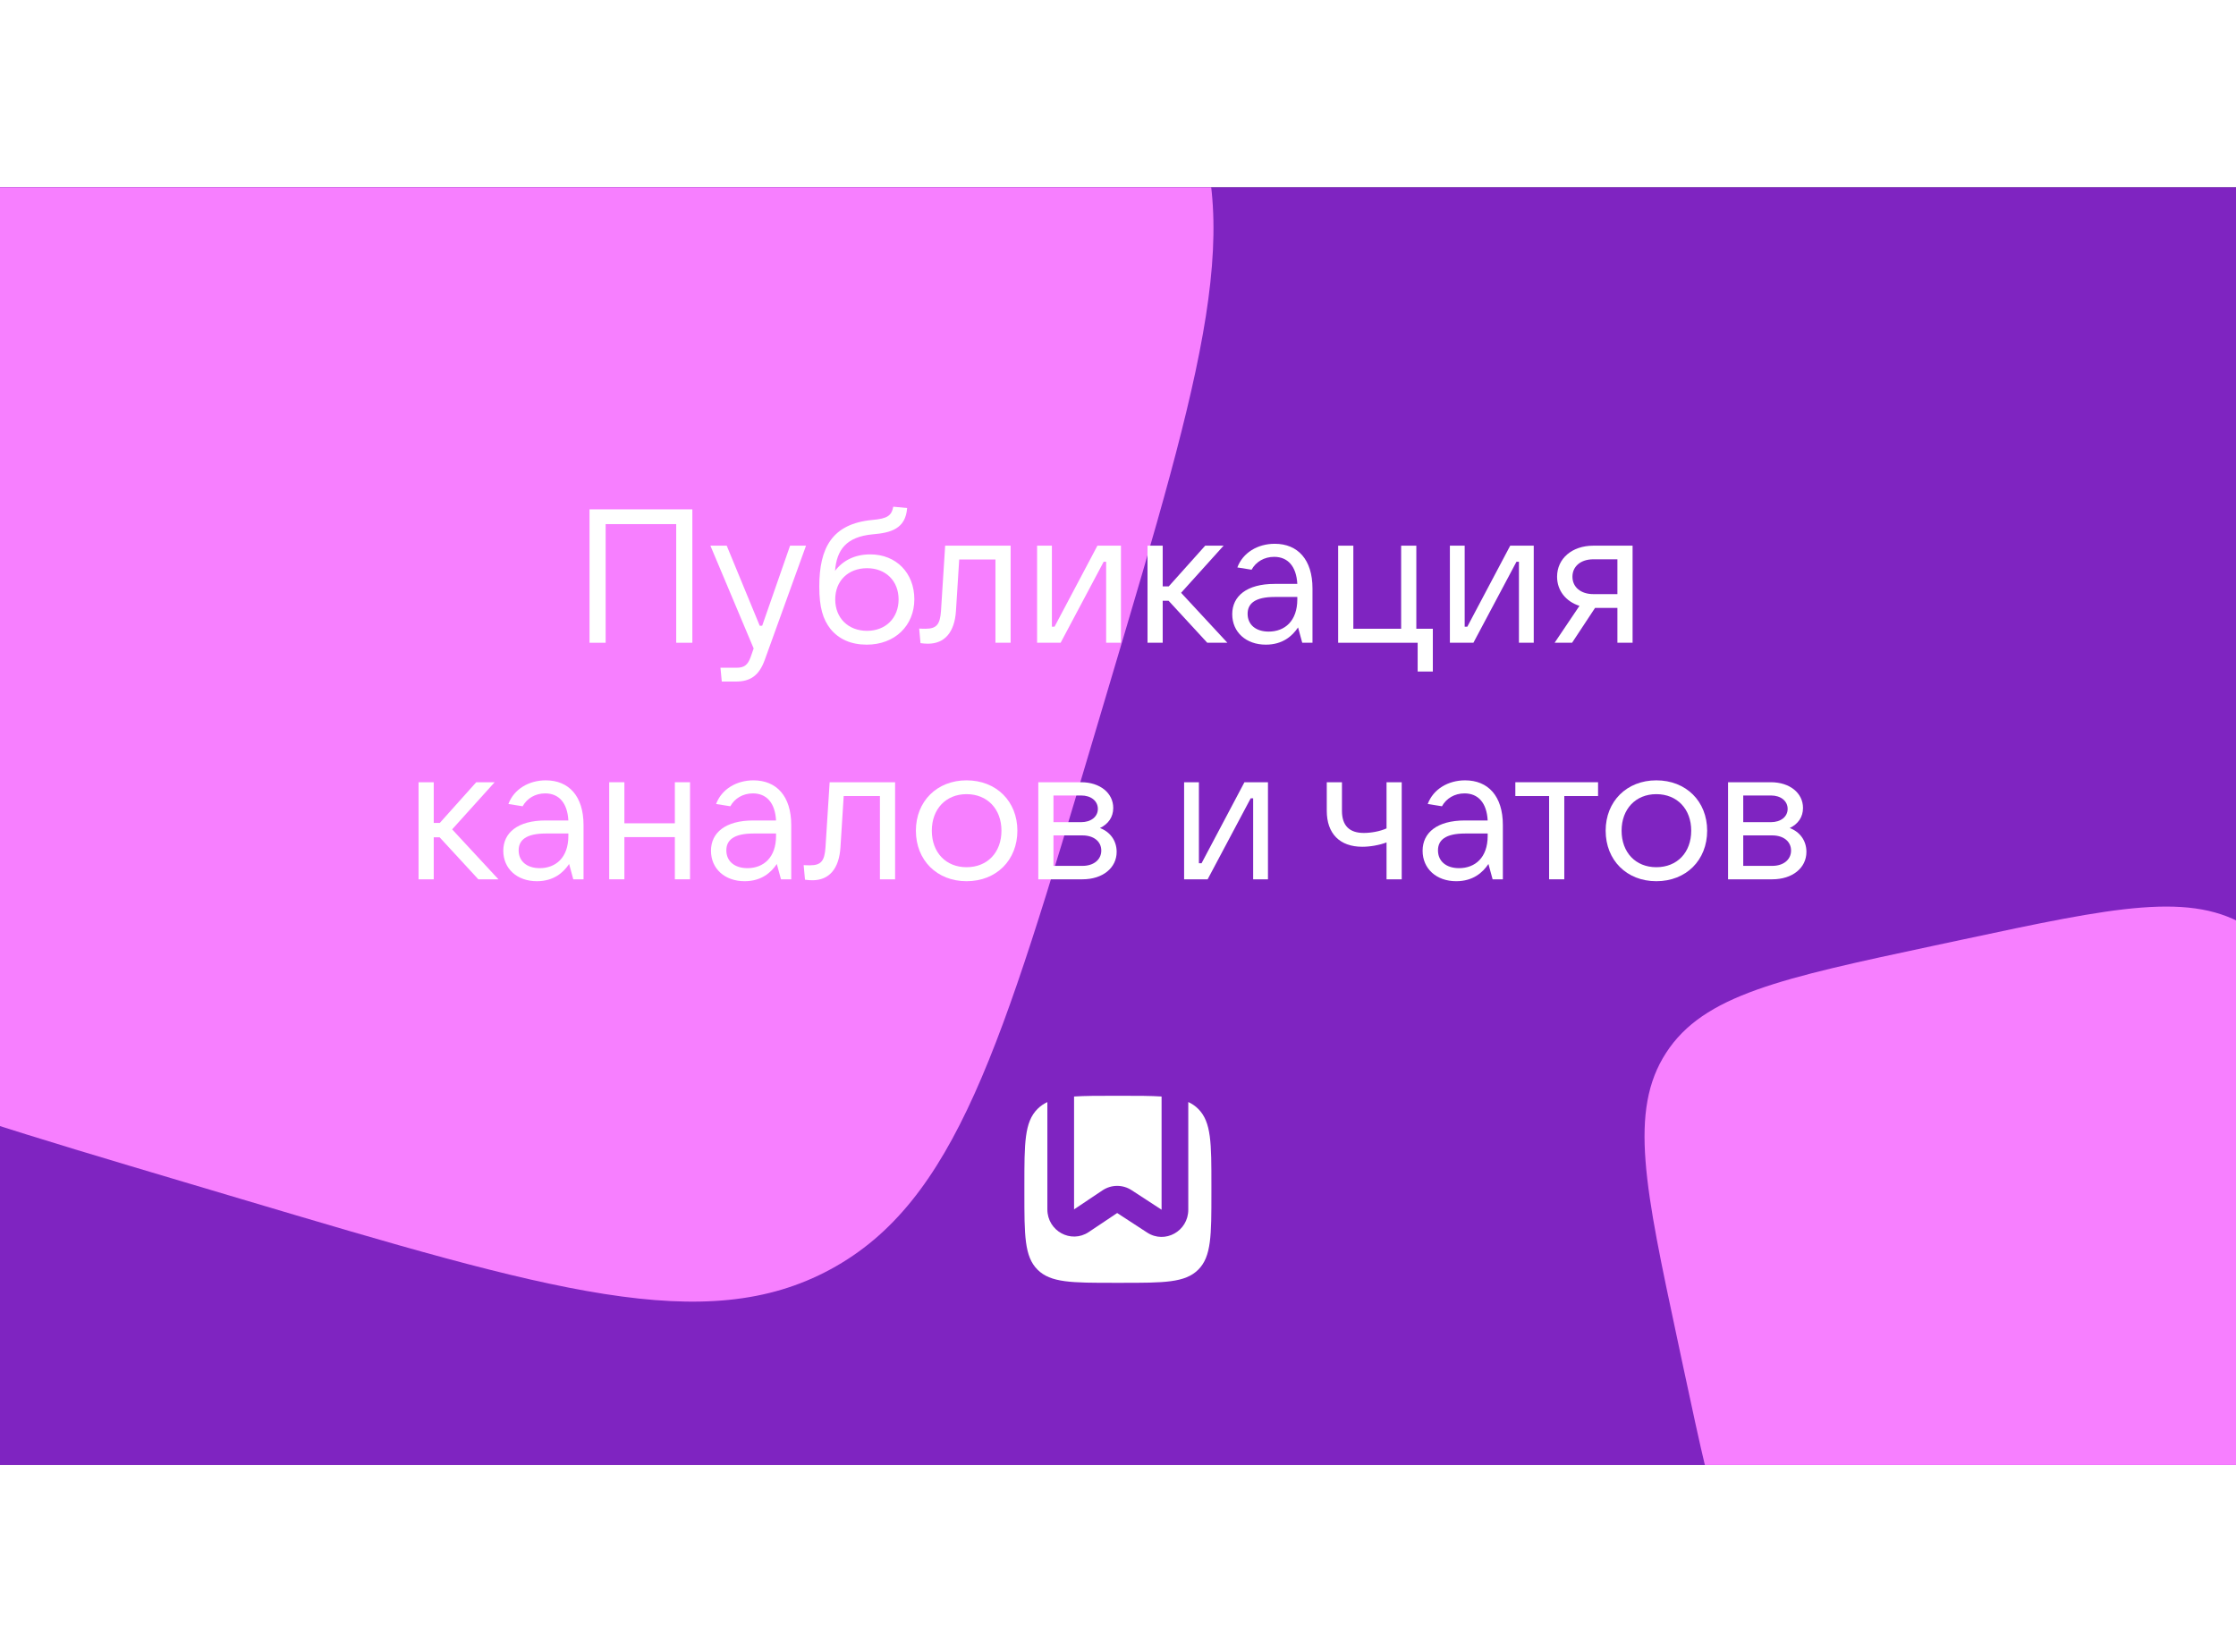 <svg height="150" viewBox="0 0 203 116" fill="none" xmlns="http://www.w3.org/2000/svg">
<rect x="0" y="0" width="203" height="116" fill="#808080" stroke="none"/>
<g clip-path="url(#clip0_49_17153)">
<rect width="203" height="116" fill="#7F24C1"/>
<path d="M58.816 -32.733C86.997 -24.349 101.088 -20.157 107.238 -8.797C113.388 2.562 109.196 16.653 100.812 44.834L99.33 49.816C90.946 77.997 86.754 92.088 75.395 98.238C64.035 104.388 49.945 100.196 21.763 91.812L16.782 90.33C-11.399 81.946 -25.49 77.754 -31.64 66.395C-37.791 55.035 -33.599 40.944 -25.215 12.763L-23.733 7.782C-15.349 -20.4 -11.157 -34.49 0.203 -40.641C11.562 -46.791 25.653 -42.599 53.834 -34.215L58.816 -32.733Z" fill="#F77FFF"/>
<path d="M178.069 68.321C192.024 65.341 199.001 63.851 204.262 67.261C209.523 70.67 211.012 77.648 213.992 91.602L214.519 94.069C217.498 108.024 218.988 115.001 215.579 120.262C212.169 125.523 205.192 127.012 191.237 129.992L188.77 130.519C174.816 133.498 167.838 134.988 162.578 131.578C157.317 128.169 155.827 121.192 152.847 107.237L152.321 104.77C149.341 90.816 147.851 83.838 151.261 78.578C154.67 73.317 161.648 71.827 175.602 68.847L178.069 68.321Z" fill="#F77FFF"/>
<path d="M94.194 83.674C93 84.867 93 86.788 93 90.63V91.31C93 95.152 93 97.073 94.194 98.266C95.387 99.46 97.308 99.46 101.15 99.46H101.83C105.672 99.46 107.593 99.46 108.786 98.266C109.98 97.073 109.98 95.152 109.98 91.31V90.63C109.98 86.788 109.98 84.867 108.786 83.674C108.524 83.411 108.226 83.206 107.881 83.047V92.824C107.881 94.773 105.762 95.951 104.149 94.899L101.425 93.124L98.844 94.851C97.232 95.93 95.087 94.754 95.087 92.792V83.052C94.747 83.211 94.453 83.414 94.194 83.674Z" fill="white"/>
<path d="M101.83 82.48H101.15C99.677 82.48 98.487 82.48 97.511 82.547V92.792L100.093 91.065C100.893 90.53 101.928 90.524 102.734 91.049L105.457 92.824V82.546C104.484 82.48 103.297 82.48 101.83 82.48Z" fill="white"/>
<path d="M54.985 41.353V30.581H61.392V41.353H62.856V29.241H53.521V41.353H54.985Z" fill="white"/>
<path d="M69.197 39.806H68.973L65.976 32.539H64.495L68.422 41.868L68.147 42.658C67.888 43.363 67.578 43.62 66.872 43.62H65.408L65.529 44.875H66.803C68.164 44.875 68.922 44.291 69.421 42.933L73.176 32.539H71.729L69.197 39.806Z" fill="white"/>
<path d="M79.014 33.33C77.585 33.33 76.517 33.896 75.81 34.824C75.965 32.934 76.809 31.732 79.238 31.508C80.874 31.371 82.218 31.01 82.356 29.12L81.098 29C80.943 29.808 80.582 30.082 79.204 30.203C75.518 30.546 74.381 32.763 74.381 36.25C74.381 38.14 74.708 39.222 75.397 40.099C76.155 41.026 77.257 41.525 78.687 41.525C81.236 41.525 83.01 39.806 83.01 37.401C83.01 35.013 81.357 33.33 79.014 33.33ZM78.721 40.27C76.999 40.27 75.828 39.102 75.828 37.418C75.828 35.735 76.999 34.584 78.721 34.584C80.409 34.584 81.581 35.735 81.581 37.418C81.581 39.102 80.409 40.27 78.721 40.27Z" fill="white"/>
<path d="M85.43 38.466C85.344 39.686 85.034 40.081 84.018 40.081C83.932 40.081 83.674 40.081 83.45 40.064L83.57 41.387C83.811 41.421 84.035 41.439 84.242 41.439C85.758 41.439 86.671 40.408 86.791 38.432L87.084 33.793H90.374V41.353H91.752V32.539H85.809L85.43 38.466Z" fill="white"/>
<path d="M96.291 41.353L100.2 33.999H100.424V41.353H101.768V32.539H99.632L95.74 39.892H95.498V32.539H94.155V41.353H96.291Z" fill="white"/>
<path d="M111.431 41.353L107.228 36.817L111.087 32.539H109.416L106.109 36.233H105.558V32.539H104.18V41.353H105.558V37.539H106.092L109.605 41.353H111.431Z" fill="white"/>
<path d="M115.73 32.367C114.179 32.367 112.836 33.175 112.336 34.515L113.628 34.721C114.024 33.999 114.782 33.553 115.678 33.553C116.901 33.553 117.693 34.395 117.779 36.01H115.712C113.18 36.01 111.871 37.126 111.871 38.758C111.871 40.391 113.129 41.525 114.92 41.525C116.453 41.525 117.331 40.734 117.848 39.961L118.227 41.353H119.157V36.422C119.157 33.793 117.814 32.367 115.73 32.367ZM115.178 40.339C114.024 40.339 113.267 39.721 113.267 38.724C113.267 37.796 113.938 37.195 115.73 37.195H117.779V37.418C117.779 39.377 116.642 40.339 115.178 40.339Z" fill="white"/>
<path d="M130.083 43.964V40.081H128.584V32.539H127.206V40.081H122.866V32.539H121.488V41.353H128.705V43.964H130.083Z" fill="white"/>
<path d="M133.766 41.353L137.676 33.999H137.9V41.353H139.244V32.539H137.108L133.215 39.892H132.974V32.539H131.631V41.353H133.766Z" fill="white"/>
<path d="M144.653 32.539C142.723 32.539 141.363 33.707 141.363 35.357C141.363 36.611 142.155 37.607 143.395 38.002L141.139 41.353H142.723L144.808 38.191H146.84V41.353H148.218V32.539H144.653ZM144.653 36.937C143.516 36.937 142.758 36.302 142.758 35.357C142.758 34.412 143.516 33.776 144.653 33.776H146.84V36.937H144.653Z" fill="white"/>
<path d="M45.251 62.828L41.049 58.293L44.907 54.015H43.236L39.929 57.708H39.378V54.015H38V62.828H39.378V59.014H39.912L43.426 62.828H45.251Z" fill="white"/>
<path d="M49.55 53.843C48 53.843 46.656 54.65 46.157 55.99L47.449 56.197C47.845 55.475 48.602 55.028 49.498 55.028C50.721 55.028 51.513 55.87 51.599 57.485H49.533C47.001 57.485 45.692 58.602 45.692 60.234C45.692 61.866 46.949 63 48.74 63C50.273 63 51.152 62.21 51.668 61.437L52.047 62.828H52.977V57.897C52.977 55.269 51.634 53.843 49.55 53.843ZM48.999 61.815C47.845 61.815 47.087 61.196 47.087 60.2C47.087 59.272 47.758 58.67 49.55 58.67H51.599V58.894C51.599 60.852 50.463 61.815 48.999 61.815Z" fill="white"/>
<path d="M61.268 57.743H56.686V54.015H55.308V62.828H56.686V58.997H61.268V62.828H62.646V54.015H61.268V57.743Z" fill="white"/>
<path d="M68.406 53.843C66.855 53.843 65.512 54.65 65.012 55.99L66.304 56.197C66.7 55.475 67.458 55.028 68.354 55.028C69.577 55.028 70.369 55.87 70.455 57.485H68.388C65.856 57.485 64.547 58.602 64.547 60.234C64.547 61.866 65.805 63 67.596 63C69.129 63 70.007 62.21 70.524 61.437L70.903 62.828H71.833V57.897C71.833 55.269 70.49 53.843 68.406 53.843ZM67.854 61.815C66.7 61.815 65.942 61.196 65.942 60.2C65.942 59.272 66.614 58.67 68.406 58.67H70.455V58.894C70.455 60.852 69.318 61.815 67.854 61.815Z" fill="white"/>
<path d="M74.943 59.942C74.857 61.162 74.547 61.557 73.531 61.557C73.444 61.557 73.186 61.557 72.962 61.54L73.083 62.863C73.324 62.897 73.548 62.914 73.754 62.914C75.27 62.914 76.183 61.883 76.304 59.907L76.597 55.269H79.886V62.828H81.264V54.015H75.322L74.943 59.942Z" fill="white"/>
<path d="M87.749 63C90.454 63 92.365 61.093 92.365 58.413C92.365 55.75 90.454 53.843 87.749 53.843C85.062 53.843 83.151 55.75 83.151 58.413C83.151 61.093 85.062 63 87.749 63ZM87.749 61.729C85.872 61.729 84.597 60.389 84.597 58.413C84.597 56.454 85.872 55.097 87.749 55.097C89.644 55.097 90.919 56.454 90.919 58.413C90.919 60.389 89.644 61.729 87.749 61.729Z" fill="white"/>
<path d="M99.862 58.172C100.62 57.812 101.068 57.176 101.068 56.351C101.068 54.994 99.862 54.015 98.157 54.015H94.264V62.828H98.277C100.103 62.828 101.378 61.797 101.378 60.337C101.378 59.306 100.775 58.516 99.862 58.172ZM98.157 55.217C99.052 55.217 99.672 55.715 99.672 56.437C99.672 57.142 99.052 57.64 98.157 57.64H95.642V55.217H98.157ZM95.642 61.608V58.842H98.277C99.294 58.842 99.983 59.392 99.983 60.217C99.983 61.041 99.294 61.608 98.277 61.608H95.642Z" fill="white"/>
<path d="M109.638 62.828L113.547 55.475H113.771V62.828H115.115V54.015H112.979L109.086 61.368H108.845V54.015H107.502V62.828H109.638Z" fill="white"/>
<path d="M127.258 62.828V54.015H125.88V58.207C125.26 58.482 124.467 58.619 123.813 58.619C122.504 58.619 121.832 57.949 121.832 56.609V54.015H120.454V56.609C120.454 58.688 121.643 59.873 123.675 59.873C124.416 59.873 125.26 59.718 125.88 59.478V62.828H127.258Z" fill="white"/>
<path d="M133.013 53.843C131.462 53.843 130.119 54.65 129.619 55.99L130.911 56.197C131.307 55.475 132.065 55.028 132.961 55.028C134.184 55.028 134.976 55.87 135.062 57.485H132.995C130.463 57.485 129.154 58.602 129.154 60.234C129.154 61.866 130.412 63 132.203 63C133.736 63 134.614 62.21 135.131 61.437L135.51 62.828H136.44V57.897C136.44 55.269 135.097 53.843 133.013 53.843ZM132.461 61.815C131.307 61.815 130.55 61.196 130.55 60.2C130.55 59.272 131.221 58.67 133.013 58.67H135.062V58.894C135.062 60.852 133.925 61.815 132.461 61.815Z" fill="white"/>
<path d="M142.017 62.828V55.269H145.083V54.015H137.573V55.269H140.639V62.828H142.017Z" fill="white"/>
<path d="M150.372 63C153.076 63 154.988 61.093 154.988 58.413C154.988 55.75 153.076 53.843 150.372 53.843C147.685 53.843 145.773 55.75 145.773 58.413C145.773 61.093 147.685 63 150.372 63ZM150.372 61.729C148.494 61.729 147.22 60.389 147.22 58.413C147.22 56.454 148.494 55.097 150.372 55.097C152.266 55.097 153.541 56.454 153.541 58.413C153.541 60.389 152.266 61.729 150.372 61.729Z" fill="white"/>
<path d="M162.484 58.172C163.242 57.812 163.69 57.176 163.69 56.351C163.69 54.994 162.484 54.015 160.779 54.015H156.886V62.828H160.9C162.725 62.828 164 61.797 164 60.337C164 59.306 163.397 58.516 162.484 58.172ZM160.779 55.217C161.675 55.217 162.295 55.715 162.295 56.437C162.295 57.142 161.675 57.64 160.779 57.64H158.264V55.217H160.779ZM158.264 61.608V58.842H160.9C161.916 58.842 162.605 59.392 162.605 60.217C162.605 61.041 161.916 61.608 160.9 61.608H158.264Z" fill="white"/>
</g>
<defs>
<clipPath id="clip0_49_17153">
<rect width="203" height="116" fill="white"/>
</clipPath>
</defs>
</svg>

